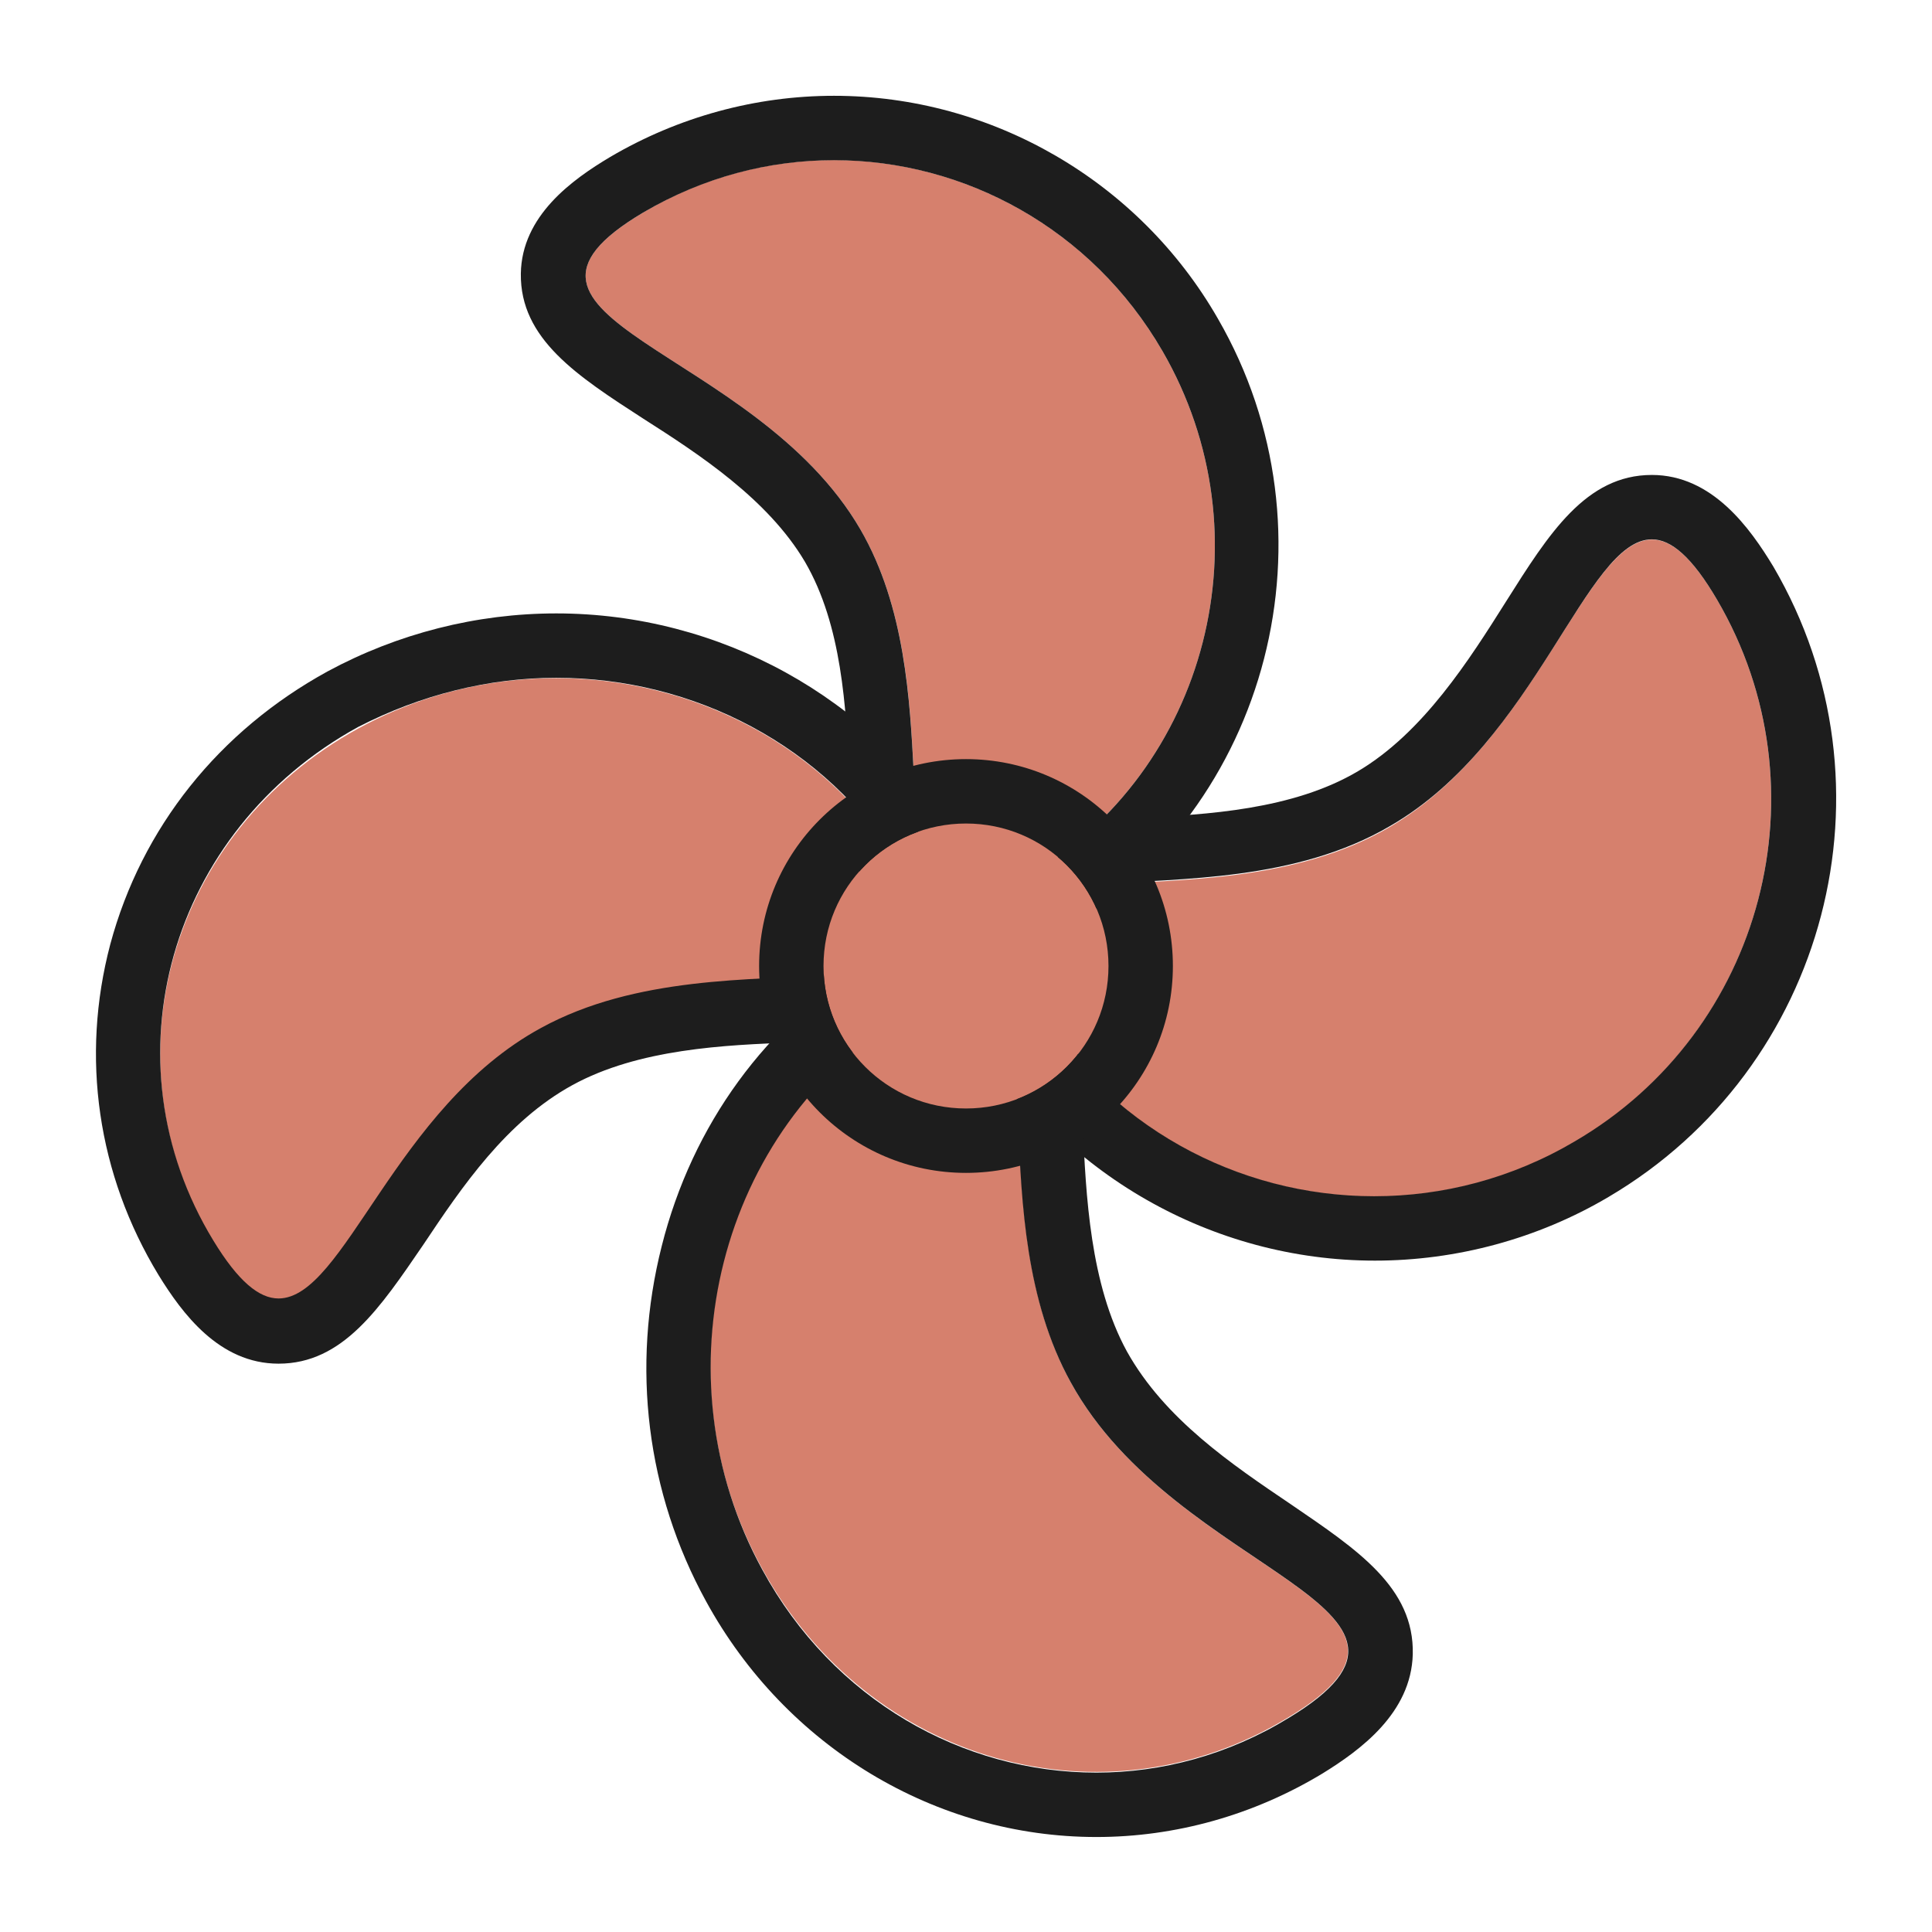 <?xml version="1.0" encoding="utf-8"?>
<!-- Generator: Adobe Illustrator 19.2.1, SVG Export Plug-In . SVG Version: 6.00 Build 0)  -->
<svg version="1.1" id="Layer_1" xmlns="http://www.w3.org/2000/svg" xmlns:xlink="http://www.w3.org/1999/xlink" x="0px" y="0px"
	 viewBox="0 0 240 240" enable-background="new 0 0 240 240" xml:space="preserve">
<rect fill-rule="evenodd" clip-rule="evenodd" fill="none" width="240" height="240"/>
<g>
	<g>
		<path fill-rule="evenodd" clip-rule="evenodd" fill="#D6806D" d="M213.3,74.5c-13.7-23.4-17.1,14.4-40.6,28.2
			c-23.5,13.8-58.1-1.7-44.4,21.7c13.7,23.4,43.8,31.2,67.3,17.5C219.1,128.1,227,97.9,213.3,74.5z"/>
		<path fill="#1D1D1D" d="M205.2,67c2.4,0,5,2.2,8.1,7.5c13.7,23.4,5.8,53.6-17.7,67.3c-7.8,4.6-16.4,6.8-24.9,6.8
			c-16.9,0-33.3-8.7-42.4-24.3c-13.7-23.4,20.9-7.9,44.4-21.7C190.9,92.1,197,67,205.2,67 M205.2,59c-8.2,0-12.8,7.3-18.1,15.7
			c-4.6,7.3-10.3,16.3-18.4,21.1c-8.1,4.8-18.8,5.4-27.3,5.8c-10,0.5-18.7,1-22.6,8.3c-3.5,6.5-0.1,13.7,2.7,18.5
			c10.2,17.4,29.1,28.2,49.3,28.2c10.1,0,20.2-2.7,29-7.9c27.2-16,36.4-51.1,20.5-78.3C217.4,65.6,212.7,59,205.2,59L205.2,59z"/>
	</g>
	<g>
		<path fill-rule="evenodd" clip-rule="evenodd" fill="#D6806D" d="M111.7,107.6c-13.6-22.3-43.6-30-67.2-17.1
			c-23.5,12.9-31.6,41.4-18,63.8c13.6,22.3,17.2-13.6,40.7-26.4C90.8,114.9,125.3,129.9,111.7,107.6z"/>
		<path fill="#1D1D1D" d="M69.1,84.2c17,0,33.5,8.4,42.6,23.3c13.6,22.3-21,7.3-44.5,20.2c-18.2,9.9-24.4,33.6-32.6,33.6
			c-2.4,0-5-2.1-8.1-7.2c-13.6-22.3-5.5-50.9,18-63.8C52.3,86.3,60.7,84.2,69.1,84.2 M69.1,76.2c-9.9,0-19.7,2.5-28.4,7.2
			c-13.5,7.4-23.1,19.4-27,33.9c-3.7,14-1.6,28.6,6,41.1c2.9,4.7,7.5,11,14.9,11c8,0,12.6-6.9,18-14.8c4.8-7.2,10.3-15.3,18.5-19.8
			c8.2-4.5,18.9-5,27.5-5.3c10.1-0.4,18.9-0.8,22.8-8.1c3.4-6.4,0-13.3-2.8-18C108.3,86.7,89.4,76.2,69.1,76.2L69.1,76.2z"/>
	</g>
	<g>
		<path fill-rule="evenodd" clip-rule="evenodd" fill="#D6806D" d="M106.9,65.8c13.2,22.8-1.7,56.4,20.8,43.1
			c22.4-13.3,29.9-42.5,16.7-65.3c-13.2-22.8-42.1-30.5-64.5-17.2C57.5,39.7,93.7,43,106.9,65.8z"/>
		<path fill="#1D1D1D" d="M103.6,19.9c16.2,0,32,8.5,40.8,23.7c13.2,22.8,5.7,52-16.7,65.3c-3.5,2.1-6.1,3-8.1,3
			c-10.4,0-1.6-26.9-12.7-46.1C93.7,43,57.5,39.7,79.9,26.4C87.4,22,95.5,19.9,103.6,19.9 M103.6,11.9c-9.7,0-19.3,2.6-27.8,7.6
			c-4.7,2.8-11,7.3-11.1,14.5c-0.1,8.1,7,12.7,15.2,18c6.9,4.4,15.5,10,20.1,17.8c4.6,7.9,5.1,18.2,5.5,26.5
			c0.3,5.1,0.5,9.5,1.6,13.2c2.6,9.4,9.6,10.4,12.5,10.4c3.5,0,7.4-1.3,12.1-4.1c26.1-15.5,34.9-49.7,19.6-76.2
			C141.5,22.5,123.2,11.9,103.6,11.9L103.6,11.9z"/>
	</g>
	<g>
		<path fill-rule="evenodd" clip-rule="evenodd" fill="#D6806D" d="M133,171.7c-13.2-24.1,2.2-59.5-20.8-45.6
			c-22.9,13.9-30.8,44.7-17.5,68.8c13.2,24.1,42.5,32.4,65.4,18.4C183,199.5,146.2,195.8,133,171.7z"/>
		<path fill="#1D1D1D" d="M120.4,123c10.6,0,1.4,28.4,12.6,48.7c13.2,24.1,50.1,27.8,27.1,41.7c-7.5,4.6-15.8,6.8-23.9,6.8
			c-16.6,0-32.7-9-41.5-25.2c-13.2-24.1-5.4-54.9,17.5-68.8C115.8,123.9,118.4,123,120.4,123 M120.4,115c-3.6,0-7.5,1.4-12.3,4.3
			c-12.9,7.8-22.1,20.4-25.9,35.5c-3.8,15-1.9,30.6,5.5,44.1c9.9,18.1,28.5,29.3,48.5,29.3c9.8,0,19.5-2.7,28.1-7.9
			c4.7-2.9,11-7.5,11.2-14.8c0.2-8.3-6.9-13-15.1-18.6c-7.4-5-15.7-10.6-20.4-19c-4.6-8.4-5.1-19.4-5.5-28.2
			c-0.2-5.4-0.4-10-1.5-13.8C130.5,116,123.3,115,120.4,115L120.4,115z"/>
	</g>
	<g>
		<circle fill-rule="evenodd" clip-rule="evenodd" fill="#D6806D" cx="120" cy="120" r="17.7"/>
		<path fill="#1D1D1D" d="M120,102.3c9.8,0,17.7,7.9,17.7,17.7s-7.9,17.7-17.7,17.7s-17.7-7.9-17.7-17.7S110.2,102.3,120,102.3
			 M120,94.3c-14.2,0-25.7,11.5-25.7,25.7s11.5,25.7,25.7,25.7s25.7-11.5,25.7-25.7S134.2,94.3,120,94.3L120,94.3z"/>
	</g>
</g>
</svg>
